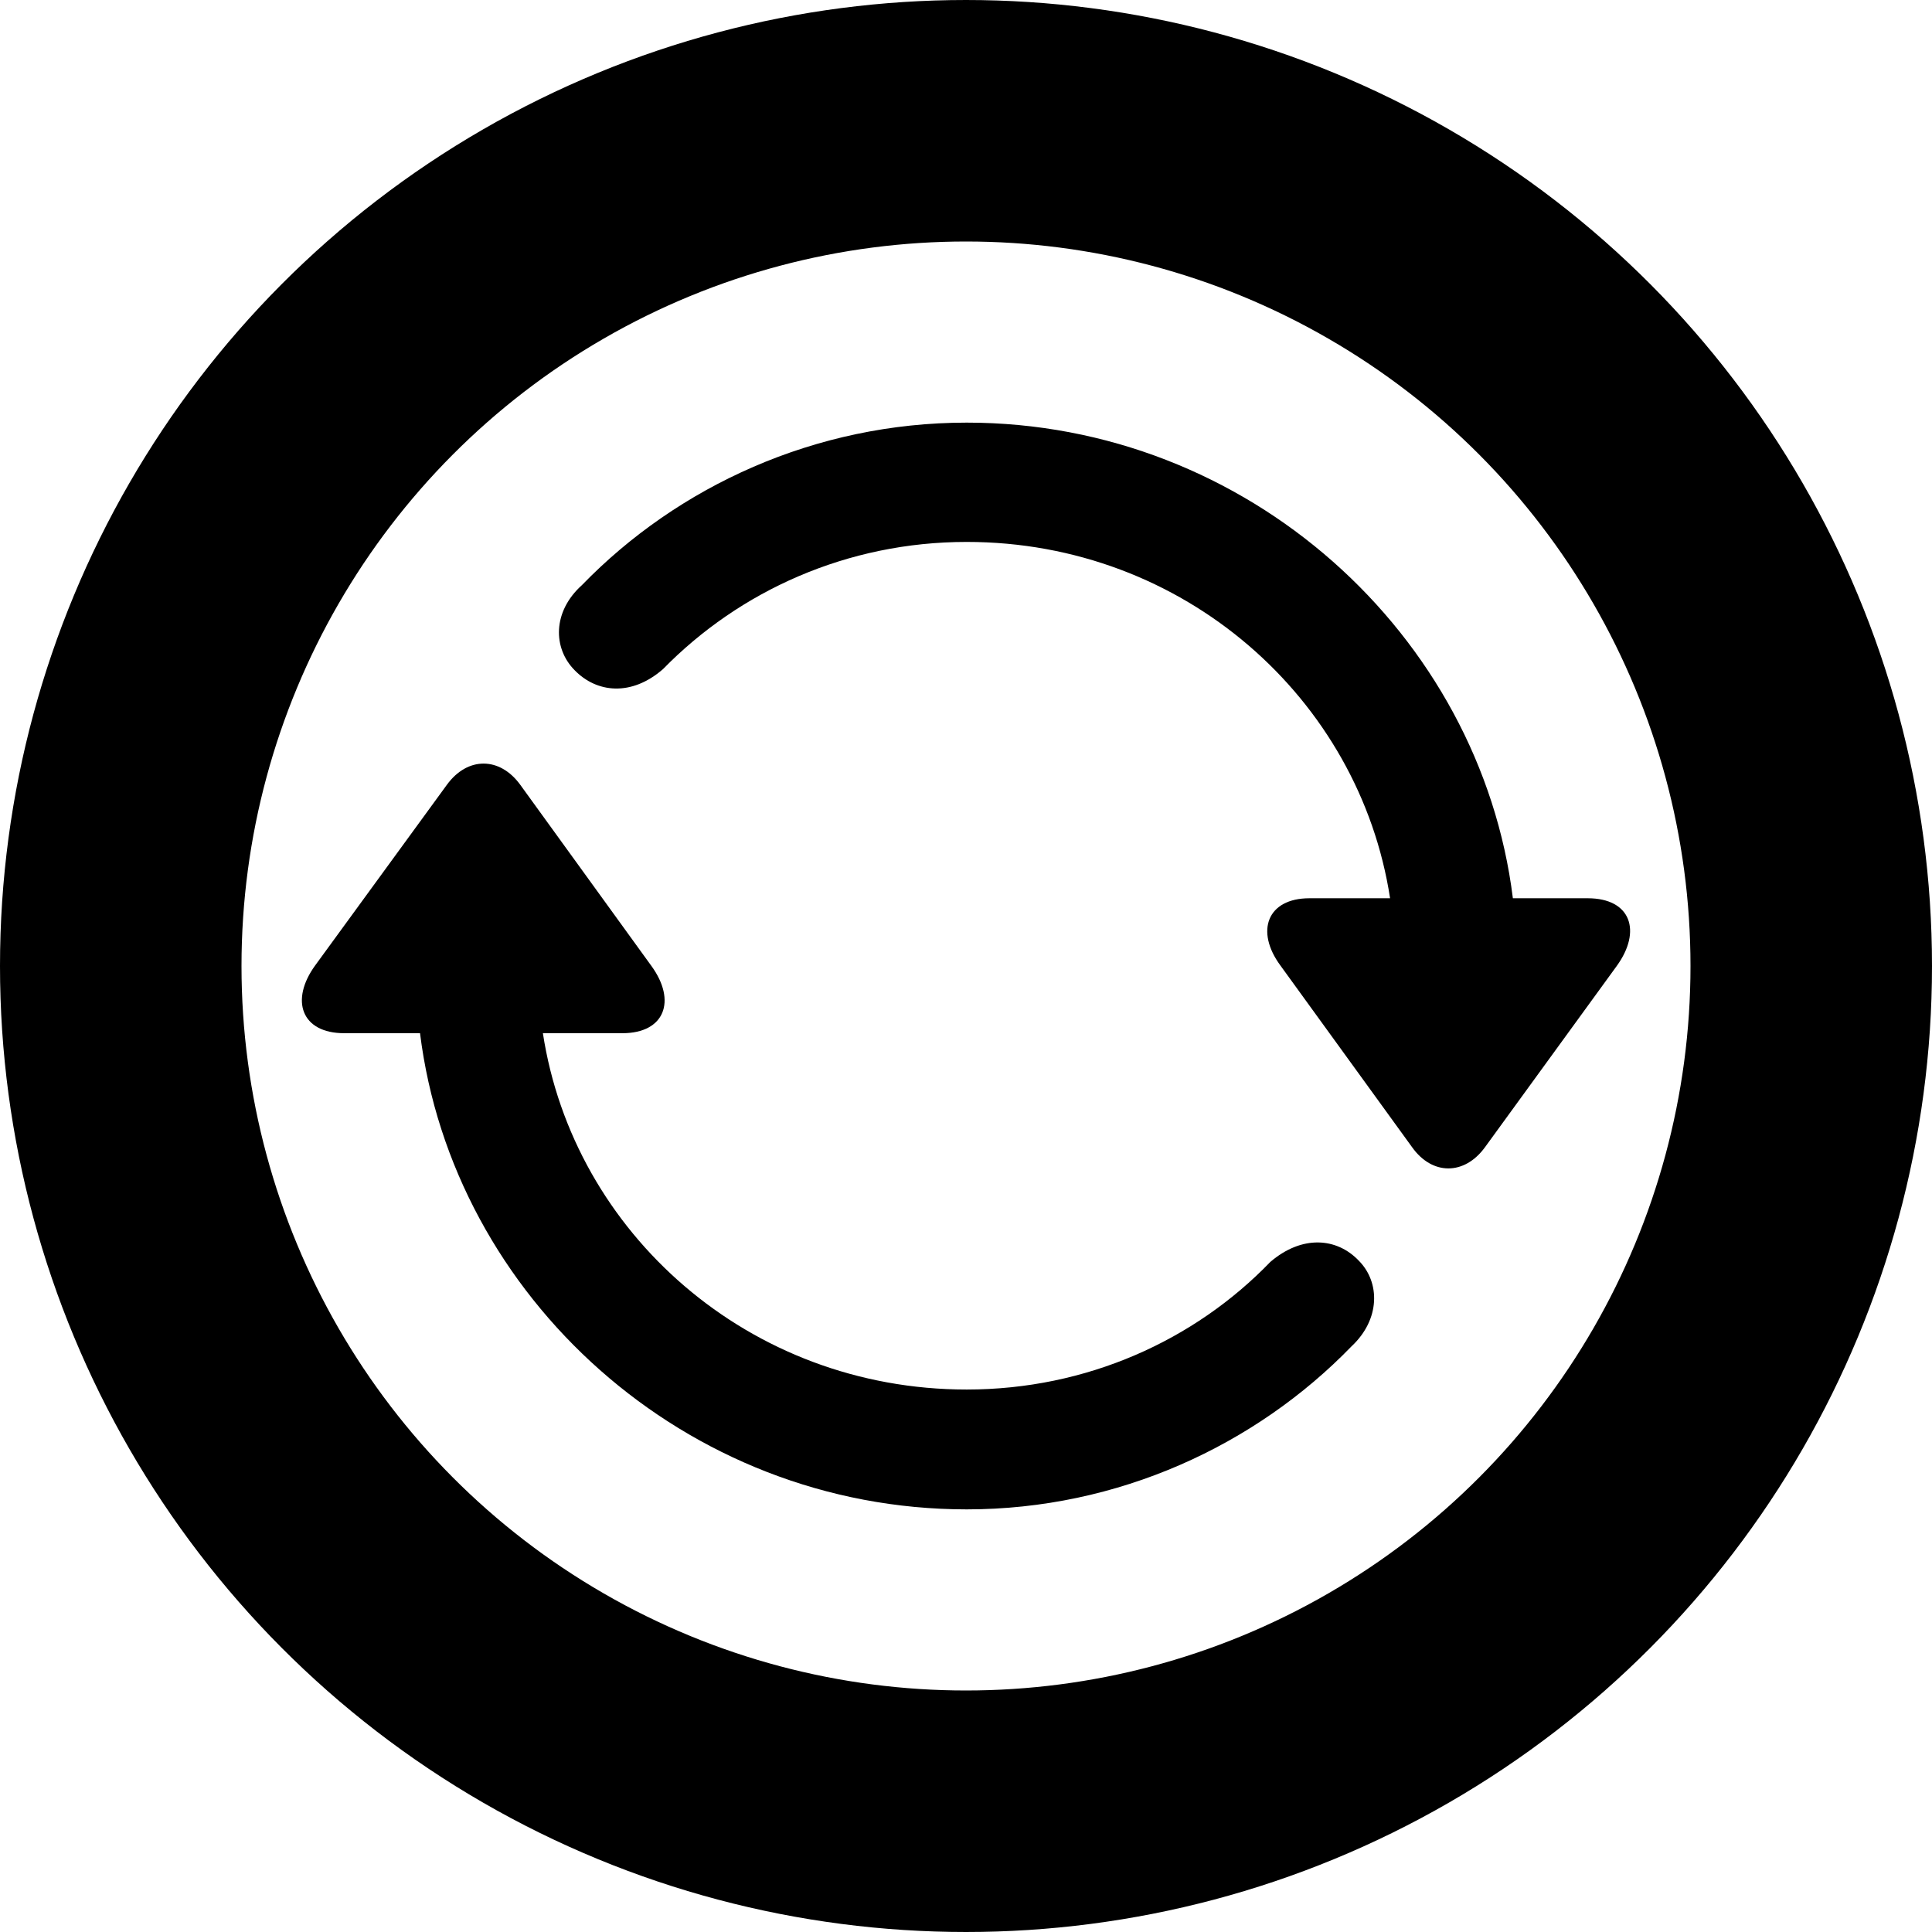 <svg width="32" height="32" viewBox="0 0 32 32" fill="none" xmlns="http://www.w3.org/2000/svg">
<circle cx="16" cy="16" r="14" stroke="black" stroke-width="4"/>
<path d="M9.638 9.692C11.227 8.053 13.506 7 16.012 7C20.666 7 24.517 10.512 25.058 14.878H26.298C27.014 14.878 27.197 15.422 26.778 16L24.595 19.003C24.255 19.469 23.722 19.469 23.39 19.003L21.207 15.991C20.788 15.422 20.989 14.878 21.688 14.878H23.024C22.517 11.573 19.61 8.976 16.012 8.976C14.03 8.976 12.249 9.787 10.982 11.082C10.459 11.539 9.882 11.478 9.516 11.099C9.158 10.736 9.149 10.132 9.638 9.692ZM5.22 15.991L7.403 12.997C7.743 12.531 8.276 12.531 8.616 12.997L10.79 16C11.21 16.578 11.009 17.113 10.31 17.113H8.992C9.498 20.418 12.406 23.015 16.012 23.015C17.994 23.015 19.784 22.204 21.041 20.901C21.565 20.453 22.142 20.496 22.509 20.884C22.858 21.238 22.866 21.85 22.386 22.299C20.797 23.939 18.518 25 16.012 25C11.349 25 7.499 21.479 6.957 17.113H5.7C4.993 17.113 4.8 16.57 5.22 15.991Z" fill="black"/>
</svg>
